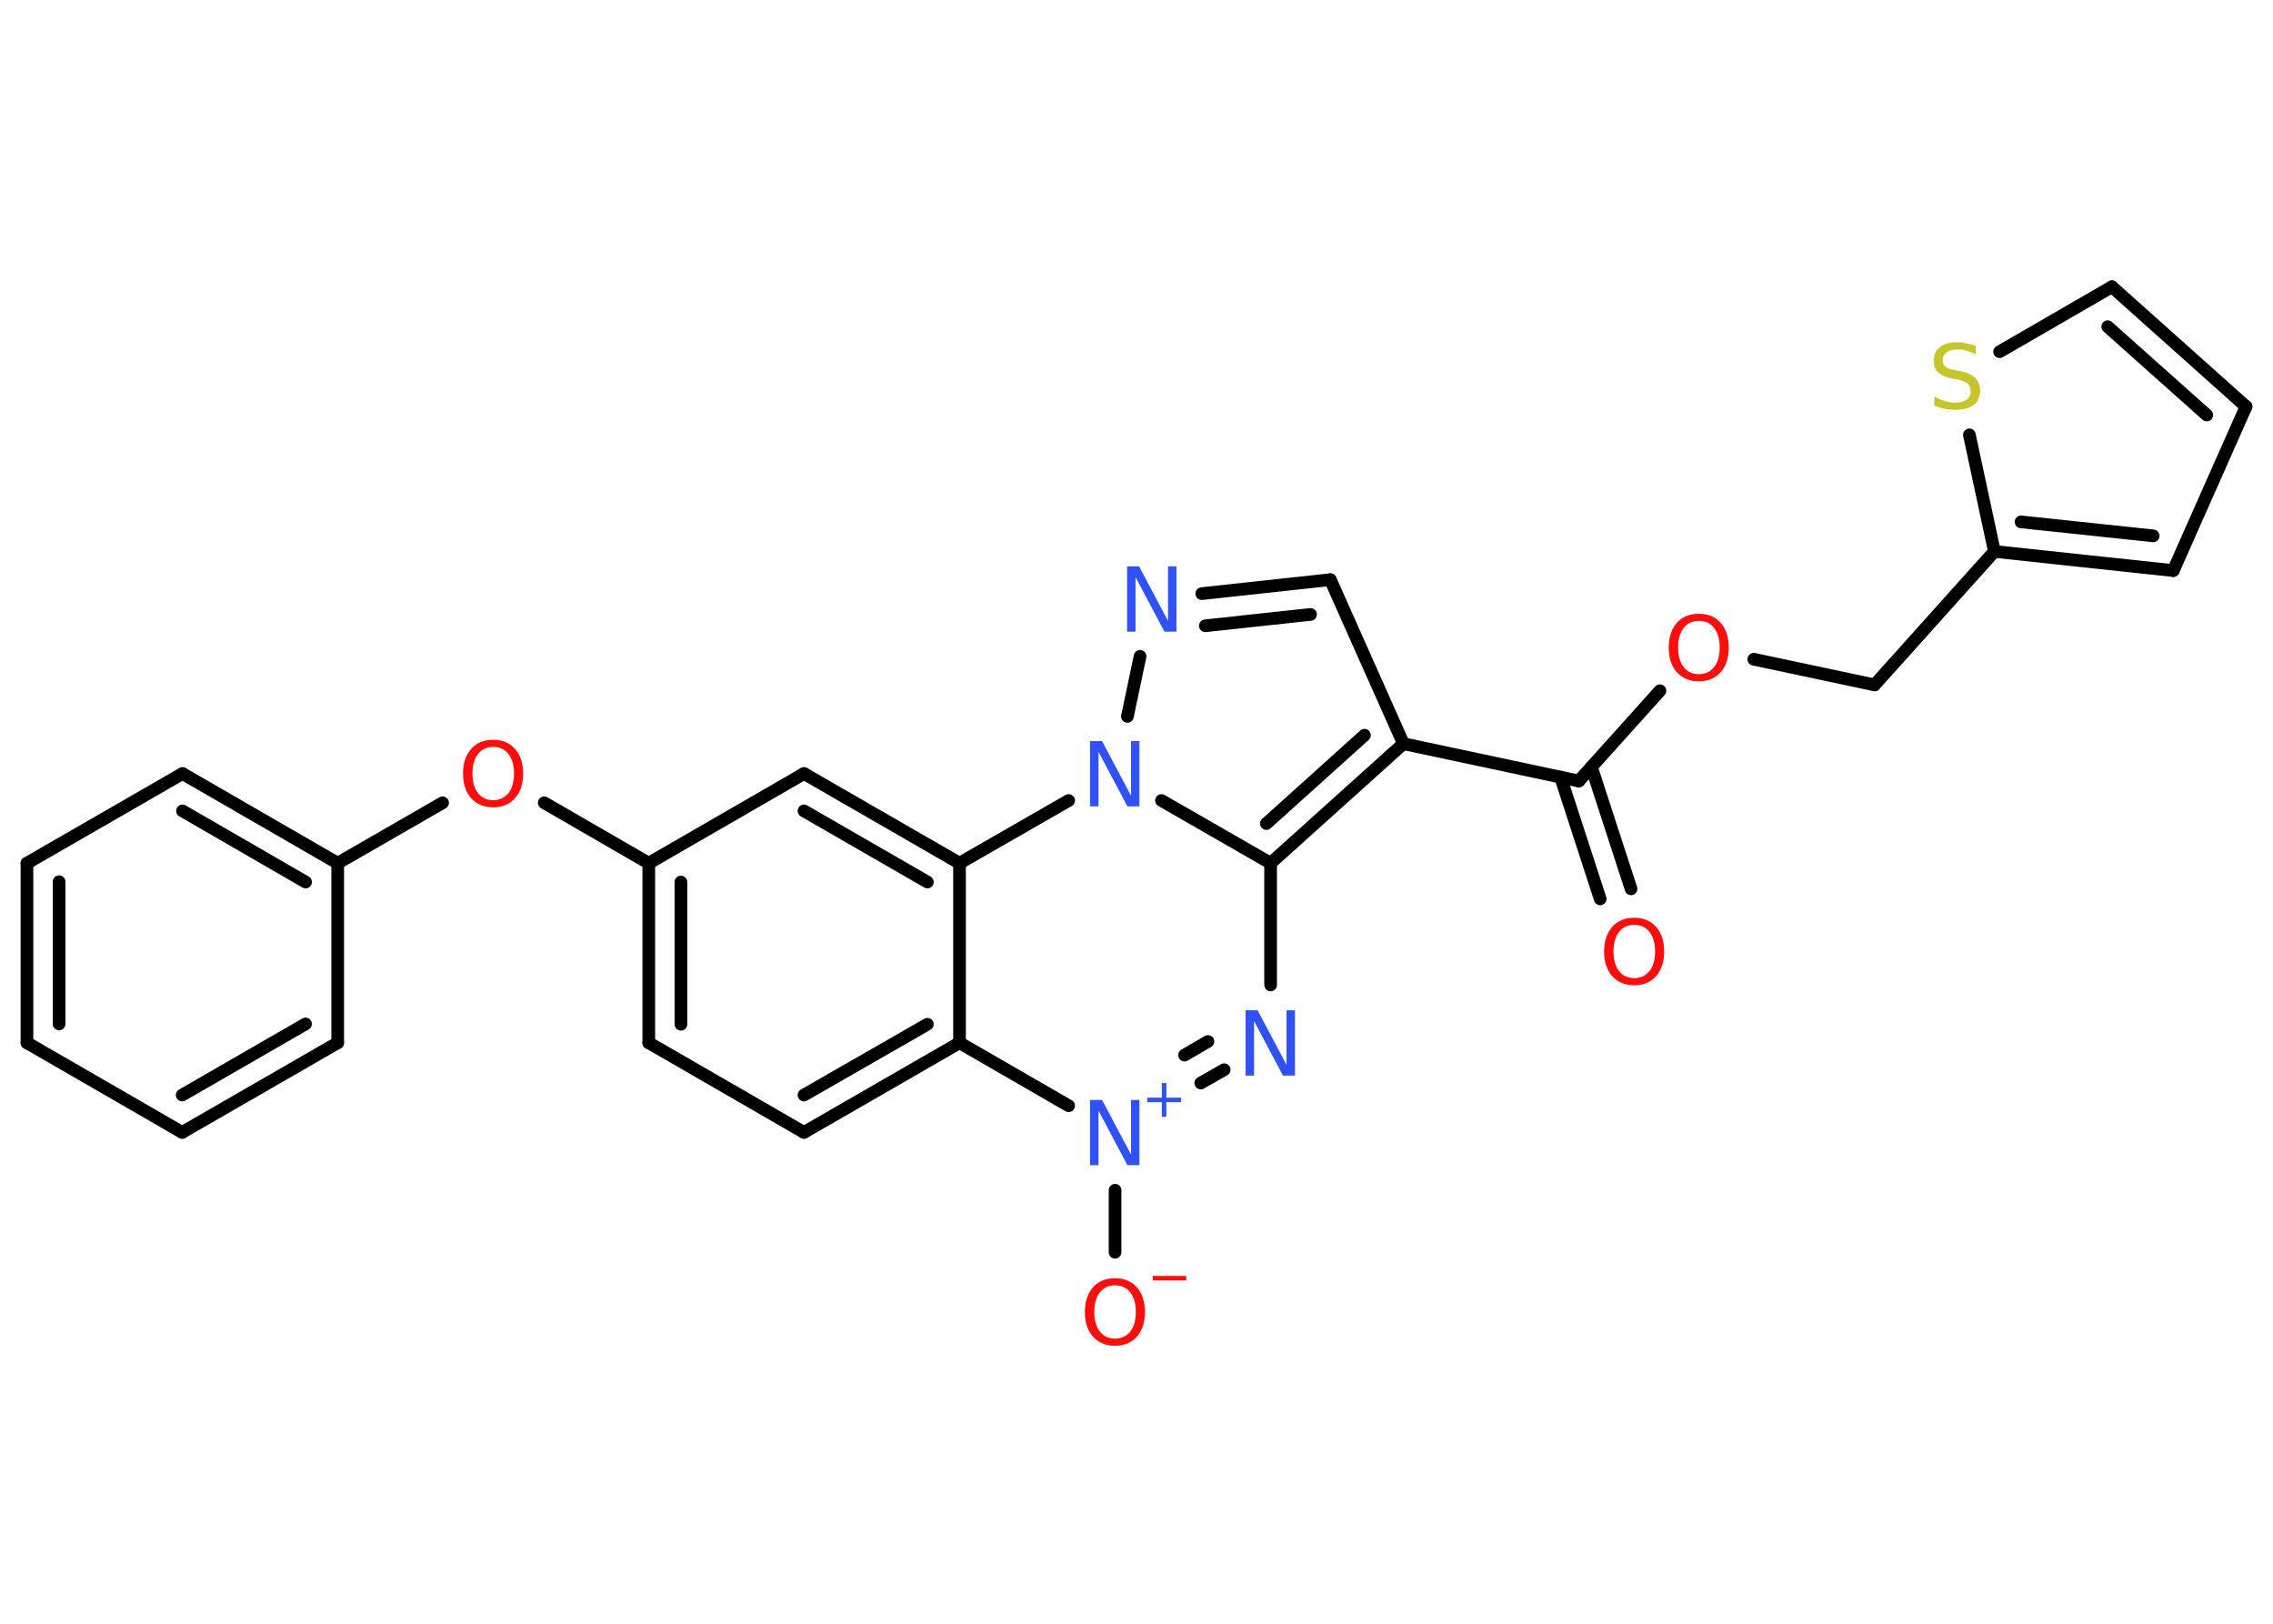 <?xml version='1.0' encoding='UTF-8'?>
<!DOCTYPE svg PUBLIC "-//W3C//DTD SVG 1.1//EN" "http://www.w3.org/Graphics/SVG/1.1/DTD/svg11.dtd">
<svg version='1.2' xmlns='http://www.w3.org/2000/svg' xmlns:xlink='http://www.w3.org/1999/xlink' width='70.0mm' height='50.0mm' viewBox='0 0 70.0 50.0'>
  <desc>Generated by the Chemistry Development Kit (http://github.com/cdk)</desc>
  <g stroke-linecap='round' stroke-linejoin='round' stroke='#000000' stroke-width='.39' fill='#FF0D0D'>
    <rect x='.0' y='.0' width='70.0' height='50.0' fill='#FFFFFF' stroke='none'/>
    <g id='mol1' class='mol'>
      <g id='mol1bnd1' class='bond'>
        <line x1='49.28' y1='27.68' x2='48.06' y2='23.93'/>
        <line x1='50.23' y1='27.37' x2='49.01' y2='23.62'/>
      </g>
      <line id='mol1bnd2' class='bond' x1='48.62' y1='24.05' x2='51.12' y2='21.27'/>
      <line id='mol1bnd3' class='bond' x1='54.01' y1='20.3' x2='57.73' y2='21.09'/>
      <line id='mol1bnd4' class='bond' x1='57.73' y1='21.09' x2='61.42' y2='16.98'/>
      <g id='mol1bnd5' class='bond'>
        <line x1='61.42' y1='16.98' x2='66.93' y2='17.57'/>
        <line x1='62.24' y1='16.07' x2='66.31' y2='16.5'/>
      </g>
      <line id='mol1bnd6' class='bond' x1='66.93' y1='17.57' x2='69.17' y2='12.52'/>
      <g id='mol1bnd7' class='bond'>
        <line x1='69.17' y1='12.52' x2='65.04' y2='8.83'/>
        <line x1='67.96' y1='12.78' x2='64.91' y2='10.06'/>
      </g>
      <line id='mol1bnd8' class='bond' x1='65.04' y1='8.83' x2='61.58' y2='10.83'/>
      <line id='mol1bnd9' class='bond' x1='61.42' y1='16.98' x2='60.65' y2='13.39'/>
      <line id='mol1bnd10' class='bond' x1='48.62' y1='24.05' x2='43.22' y2='22.9'/>
      <line id='mol1bnd11' class='bond' x1='43.22' y1='22.9' x2='40.97' y2='17.85'/>
      <g id='mol1bnd12' class='bond'>
        <line x1='40.97' y1='17.85' x2='37.01' y2='18.28'/>
        <line x1='40.36' y1='18.92' x2='37.12' y2='19.27'/>
      </g>
      <line id='mol1bnd13' class='bond' x1='35.11' y1='20.21' x2='34.72' y2='22.06'/>
      <line id='mol1bnd14' class='bond' x1='35.77' y1='24.65' x2='39.13' y2='26.58'/>
      <g id='mol1bnd15' class='bond'>
        <line x1='39.13' y1='26.58' x2='43.22' y2='22.9'/>
        <line x1='39.0' y1='25.36' x2='42.02' y2='22.64'/>
      </g>
      <line id='mol1bnd16' class='bond' x1='39.13' y1='26.58' x2='39.13' y2='30.33'/>
      <g id='mol1bnd17' class='bond'>
        <line x1='36.98' y1='33.35' x2='37.7' y2='32.94'/>
        <line x1='36.48' y1='32.49' x2='37.2' y2='32.07'/>
      </g>
      <line id='mol1bnd18' class='bond' x1='34.34' y1='36.65' x2='34.34' y2='38.56'/>
      <line id='mol1bnd19' class='bond' x1='32.91' y1='34.05' x2='29.55' y2='32.11'/>
      <g id='mol1bnd20' class='bond'>
        <line x1='24.76' y1='34.87' x2='29.55' y2='32.11'/>
        <line x1='24.76' y1='33.72' x2='28.56' y2='31.54'/>
      </g>
      <line id='mol1bnd21' class='bond' x1='24.76' y1='34.87' x2='19.98' y2='32.11'/>
      <g id='mol1bnd22' class='bond'>
        <line x1='19.98' y1='26.58' x2='19.98' y2='32.11'/>
        <line x1='20.97' y1='27.16' x2='20.97' y2='31.54'/>
      </g>
      <line id='mol1bnd23' class='bond' x1='19.98' y1='26.58' x2='16.76' y2='24.72'/>
      <line id='mol1bnd24' class='bond' x1='13.63' y1='24.72' x2='10.4' y2='26.58'/>
      <g id='mol1bnd25' class='bond'>
        <line x1='10.4' y1='26.58' x2='5.62' y2='23.82'/>
        <line x1='9.41' y1='27.16' x2='5.62' y2='24.97'/>
      </g>
      <line id='mol1bnd26' class='bond' x1='5.62' y1='23.82' x2='.83' y2='26.58'/>
      <g id='mol1bnd27' class='bond'>
        <line x1='.83' y1='26.58' x2='.83' y2='32.11'/>
        <line x1='1.82' y1='27.15' x2='1.82' y2='31.53'/>
      </g>
      <line id='mol1bnd28' class='bond' x1='.83' y1='32.11' x2='5.61' y2='34.87'/>
      <g id='mol1bnd29' class='bond'>
        <line x1='5.61' y1='34.87' x2='10.4' y2='32.11'/>
        <line x1='5.61' y1='33.72' x2='9.41' y2='31.53'/>
      </g>
      <line id='mol1bnd30' class='bond' x1='10.4' y1='26.58' x2='10.4' y2='32.11'/>
      <line id='mol1bnd31' class='bond' x1='19.98' y1='26.58' x2='24.76' y2='23.82'/>
      <g id='mol1bnd32' class='bond'>
        <line x1='29.55' y1='26.58' x2='24.76' y2='23.82'/>
        <line x1='28.56' y1='27.16' x2='24.76' y2='24.97'/>
      </g>
      <line id='mol1bnd33' class='bond' x1='29.55' y1='32.11' x2='29.55' y2='26.58'/>
      <line id='mol1bnd34' class='bond' x1='32.91' y1='24.65' x2='29.55' y2='26.58'/>
      <path id='mol1atm1' class='atom' d='M50.33 28.48q-.3 .0 -.47 .22q-.17 .22 -.17 .6q.0 .38 .17 .6q.17 .22 .47 .22q.29 .0 .47 -.22q.17 -.22 .17 -.6q.0 -.38 -.17 -.6q-.17 -.22 -.47 -.22zM50.33 28.26q.42 .0 .67 .28q.25 .28 .25 .76q.0 .48 -.25 .76q-.25 .28 -.67 .28q-.42 .0 -.68 -.28q-.25 -.28 -.25 -.76q.0 -.47 .25 -.76q.25 -.28 .68 -.28z' stroke='none'/>
      <path id='mol1atm3' class='atom' d='M52.32 19.12q-.3 .0 -.47 .22q-.17 .22 -.17 .6q.0 .38 .17 .6q.17 .22 .47 .22q.29 .0 .47 -.22q.17 -.22 .17 -.6q.0 -.38 -.17 -.6q-.17 -.22 -.47 -.22zM52.32 18.9q.42 .0 .67 .28q.25 .28 .25 .76q.0 .48 -.25 .76q-.25 .28 -.67 .28q-.42 .0 -.68 -.28q-.25 -.28 -.25 -.76q.0 -.47 .25 -.76q.25 -.28 .68 -.28z' stroke='none'/>
      <path id='mol1atm9' class='atom' d='M60.85 10.65v.26q-.15 -.07 -.29 -.11q-.14 -.04 -.27 -.04q-.22 .0 -.34 .09q-.12 .09 -.12 .24q.0 .13 .08 .2q.08 .07 .3 .11l.17 .03q.3 .06 .45 .21q.15 .15 .15 .39q.0 .29 -.2 .44q-.2 .15 -.58 .15q-.14 .0 -.3 -.03q-.16 -.03 -.33 -.1v-.28q.17 .09 .32 .14q.16 .05 .31 .05q.23 .0 .36 -.09q.13 -.09 .13 -.26q.0 -.15 -.09 -.23q-.09 -.08 -.3 -.13l-.17 -.03q-.3 -.06 -.44 -.19q-.14 -.13 -.14 -.36q.0 -.27 .19 -.42q.19 -.15 .52 -.15q.14 .0 .29 .03q.15 .03 .3 .08z' stroke='none' fill='#C6C62C'/>
      <path id='mol1atm12' class='atom' d='M34.72 17.44h.36l.89 1.68v-1.68h.26v2.01h-.37l-.89 -1.68v1.68h-.26v-2.01z' stroke='none' fill='#3050F8'/>
      <path id='mol1atm13' class='atom' d='M33.58 22.82h.36l.89 1.68v-1.68h.26v2.01h-.37l-.89 -1.68v1.68h-.26v-2.01z' stroke='none' fill='#3050F8'/>
      <path id='mol1atm15' class='atom' d='M38.37 31.11h.36l.89 1.68v-1.68h.26v2.01h-.37l-.89 -1.68v1.68h-.26v-2.01z' stroke='none' fill='#3050F8'/>
      <g id='mol1atm16' class='atom'>
        <path d='M33.58 33.87h.36l.89 1.68v-1.68h.26v2.01h-.37l-.89 -1.68v1.68h-.26v-2.01z' stroke='none' fill='#3050F8'/>
        <path d='M35.92 33.35v.45h.45v.14h-.45v.45h-.14v-.45h-.45v-.14h.45v-.45h.14z' stroke='none' fill='#3050F8'/>
      </g>
      <g id='mol1atm17' class='atom'>
        <path d='M34.34 39.58q-.3 .0 -.47 .22q-.17 .22 -.17 .6q.0 .38 .17 .6q.17 .22 .47 .22q.29 .0 .47 -.22q.17 -.22 .17 -.6q.0 -.38 -.17 -.6q-.17 -.22 -.47 -.22zM34.34 39.36q.42 .0 .67 .28q.25 .28 .25 .76q.0 .48 -.25 .76q-.25 .28 -.67 .28q-.42 .0 -.68 -.28q-.25 -.28 -.25 -.76q.0 -.47 .25 -.76q.25 -.28 .68 -.28z' stroke='none'/>
        <path d='M35.5 39.29h1.03v.14h-1.03v-.14z' stroke='none'/>
      </g>
      <path id='mol1atm22' class='atom' d='M15.19 23.0q-.3 .0 -.47 .22q-.17 .22 -.17 .6q.0 .38 .17 .6q.17 .22 .47 .22q.29 .0 .47 -.22q.17 -.22 .17 -.6q.0 -.38 -.17 -.6q-.17 -.22 -.47 -.22zM15.19 22.78q.42 .0 .67 .28q.25 .28 .25 .76q.0 .48 -.25 .76q-.25 .28 -.67 .28q-.42 .0 -.68 -.28q-.25 -.28 -.25 -.76q.0 -.47 .25 -.76q.25 -.28 .68 -.28z' stroke='none'/>
    </g>
  </g>
</svg>
